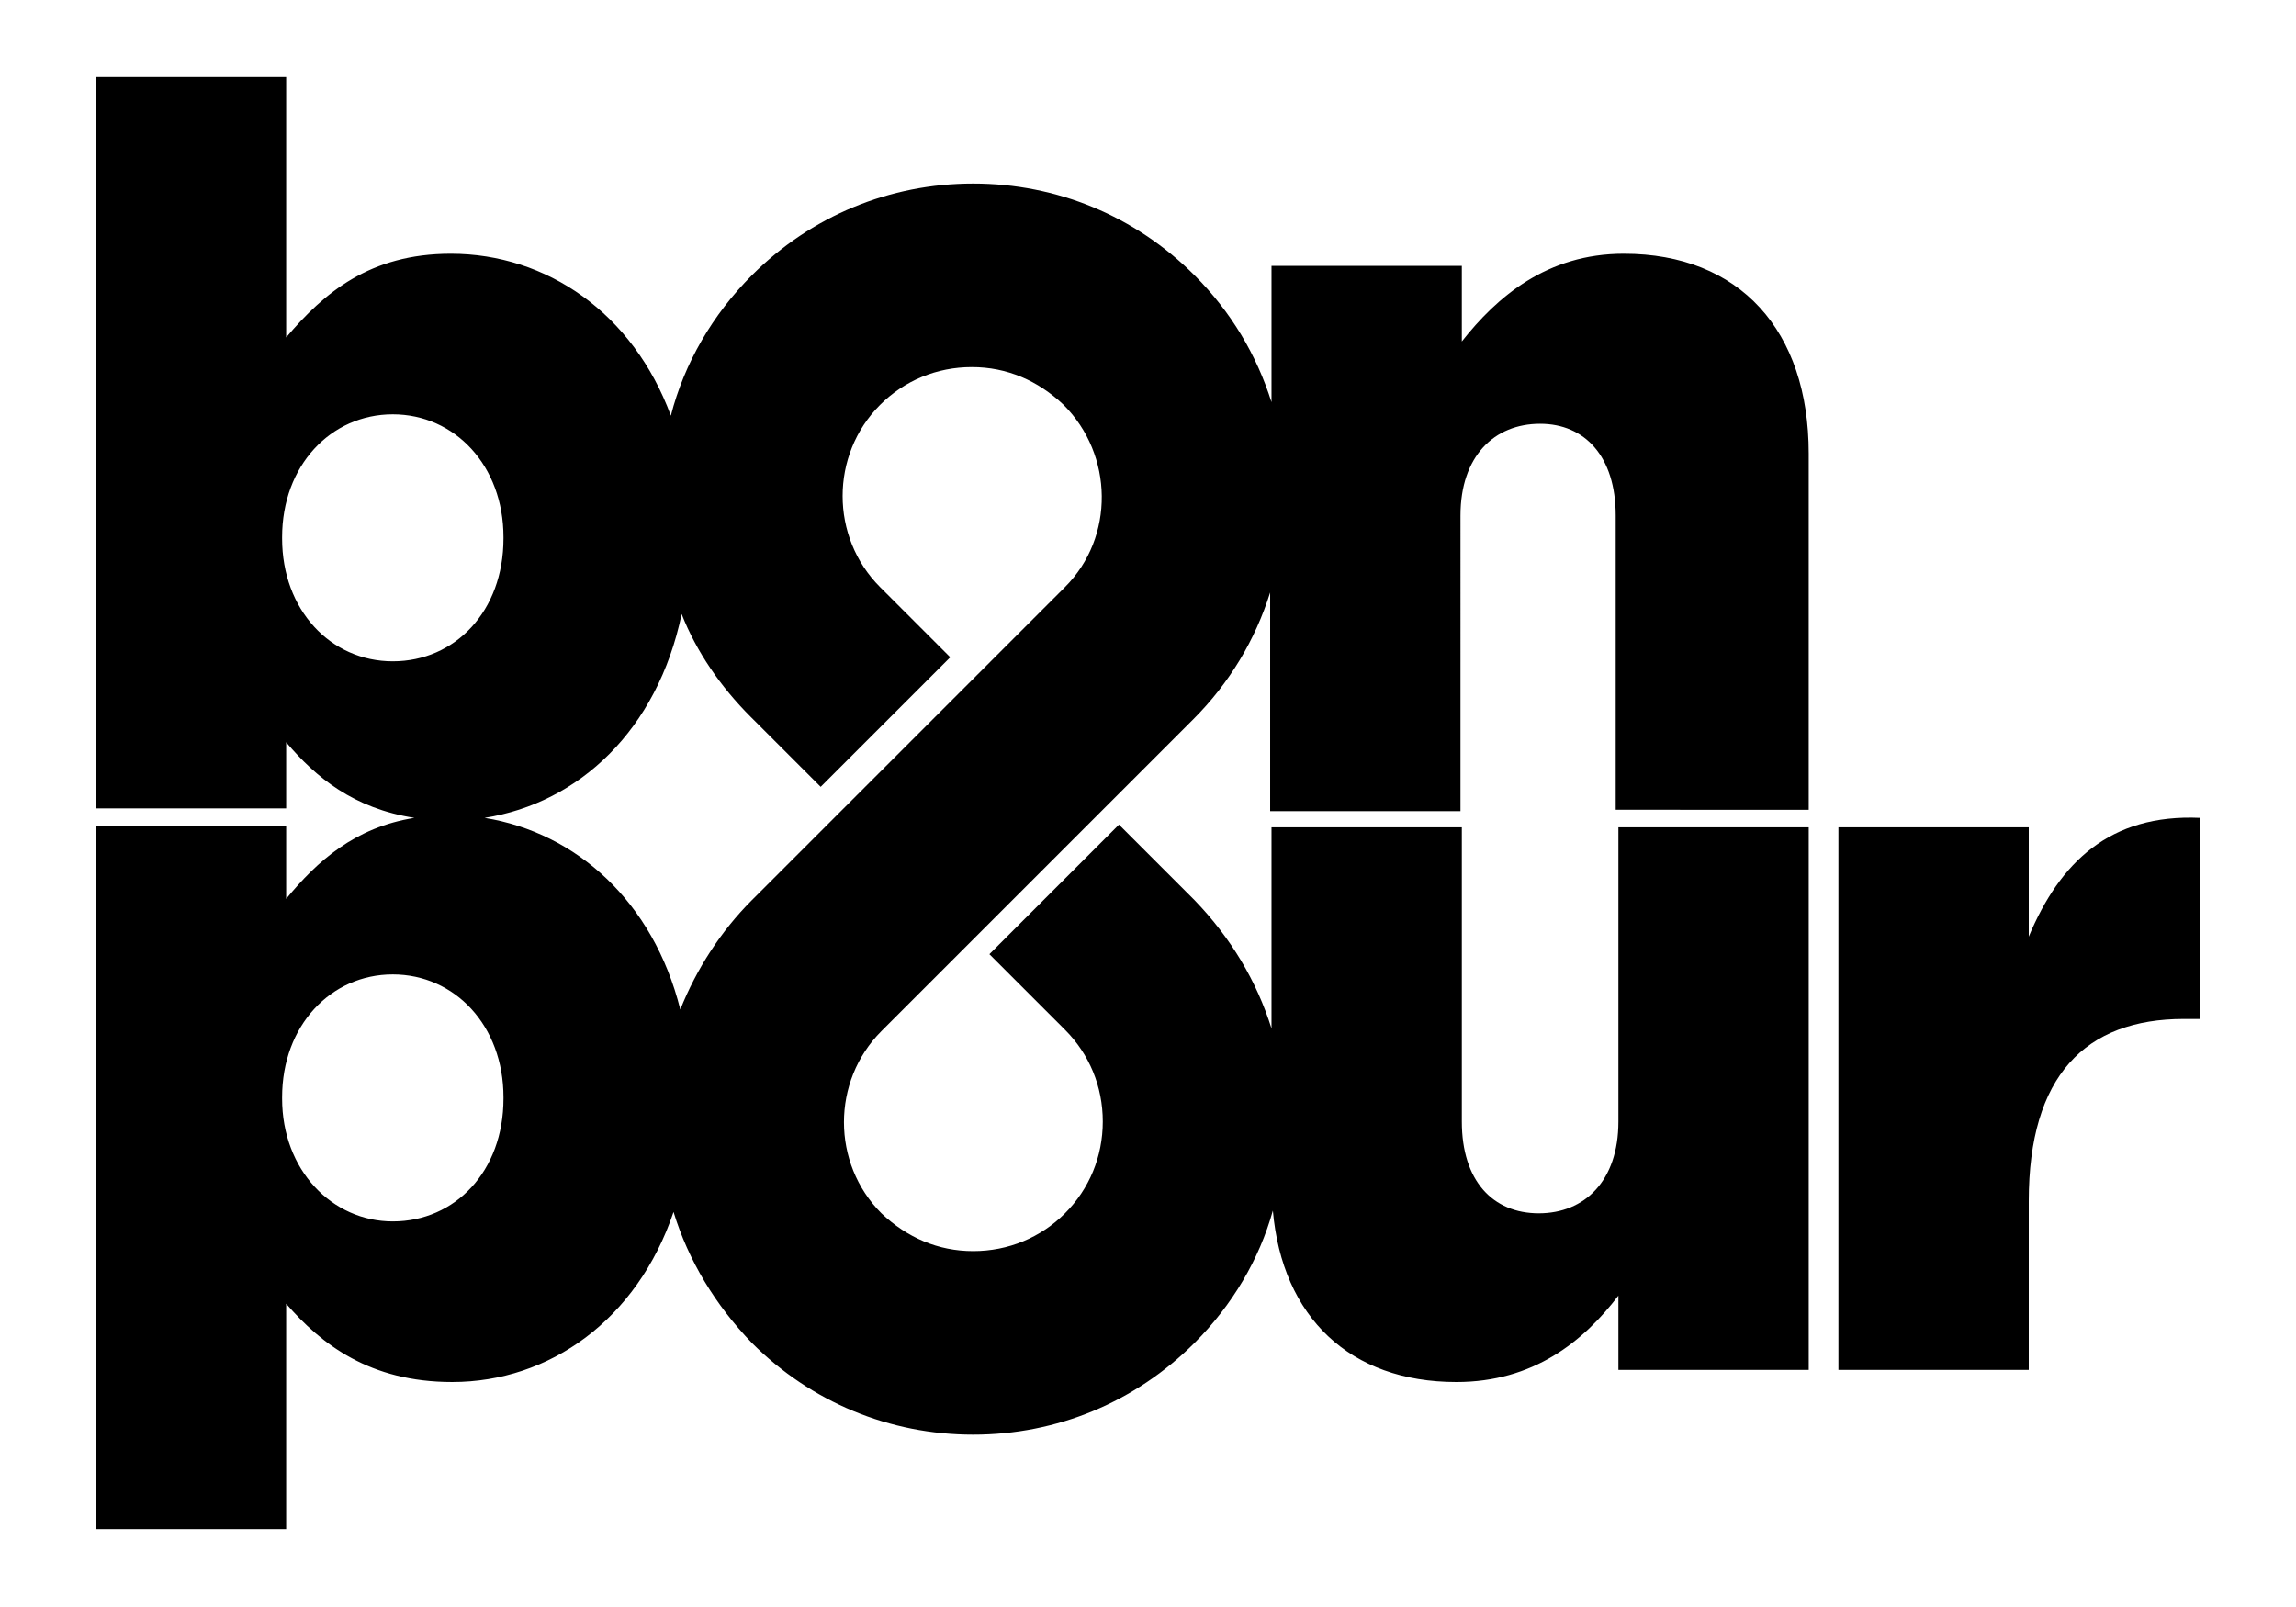 <?xml version="1.0" encoding="utf-8"?>
<!-- Generator: Adobe Illustrator 23.0.3, SVG Export Plug-In . SVG Version: 6.00 Build 0)  -->
<svg version="1.1" id="Calque_1" xmlns="http://www.w3.org/2000/svg" xmlns:xlink="http://www.w3.org/1999/xlink" x="0px" y="0px"
	 viewBox="0 0 170.1 119.1" style="enable-background:new 0 0 170.1 119.1;" xml:space="preserve">
<g>
	<path d="M120.3,18.8c-5.7,0-9.4,3.2-12,6.5v-5.6H94.2v10.1c-1.1-3.5-3-6.7-5.7-9.4c-4.4-4.4-10.2-6.8-16.4-6.8
		c-6.2,0-12,2.4-16.4,6.8c-2.9,2.9-5,6.5-6,10.4c-2.8-7.6-9.2-12-16.3-12c-6,0-9.4,2.9-12.2,6.2V5.7H7.1v54.2h14.1V55
		c2.2,2.6,5,4.9,9.5,5.6c-4.4,0.7-7.2,3.2-9.5,6v-5.4H7.1v52.1h14.1V96.6c2.6,3,6.2,5.8,12.3,5.8c7.2,0,13.7-4.6,16.4-12.6
		c1.1,3.6,3.1,6.9,5.8,9.7c4.4,4.4,10.2,6.8,16.4,6.8c6.2,0,12-2.4,16.4-6.8c2.8-2.8,4.8-6.2,5.8-9.8c0.7,7.9,5.7,12.7,13.6,12.7
		c5.7,0,9.4-3,12-6.4v5.5H134V61.3h-14.1v21.8c0,4.4-2.5,6.8-5.9,6.8c-3.4,0-5.7-2.4-5.7-6.8V61.3H94.2v14.9c-1.1-3.5-3-6.7-5.7-9.5
		l-5.6-5.6l-9.6,9.6l5.6,5.6c1.8,1.8,2.8,4.2,2.8,6.8c0,2.6-1,5-2.8,6.8c-1.8,1.8-4.2,2.8-6.8,2.8c-2.6,0-4.9-1-6.8-2.8
		c-3.7-3.7-3.7-9.8,0-13.5l23-23l0.1-0.1c2.7-2.7,4.6-5.9,5.7-9.4v16.2h14.1V38.2c0-4.4,2.5-6.8,5.9-6.8c3.3,0,5.6,2.4,5.6,6.8v21.8
		H134V33.6C134,24.5,128.9,18.8,120.3,18.8z M20.9,39.9v-0.1c0-5.3,3.6-9.1,8.2-9.1c4.6,0,8.2,3.8,8.2,9.1v0.1
		c0,5.4-3.6,9.1-8.2,9.1C24.5,49,20.9,45.2,20.9,39.9z M37.3,81.4c0,5.4-3.6,9.1-8.2,9.1c-4.5,0-8.2-3.8-8.2-9.1v-0.1
		c0-5.3,3.6-9.1,8.2-9.1c4.6,0,8.2,3.8,8.2,9.1V81.4z M78.9,43.5L55.7,66.7c-2.3,2.3-4.1,5.1-5.3,8.1c-2-8-7.7-13.1-14.5-14.2
		c7-1.1,12.8-6.5,14.6-15.1c1.1,2.8,2.9,5.4,5.1,7.6l5.2,5.2l9.6-9.6l-5.2-5.2c-3.7-3.7-3.7-9.8,0-13.5c1.8-1.8,4.2-2.8,6.8-2.8
		c2.6,0,4.9,1,6.8,2.8C82.5,33.7,82.6,39.8,78.9,43.5z"/>
	<path d="M150.3,69.4v-8.1h-14.1v40.2h14.1V89c0-9.3,4.2-13.5,11.5-13.5h1.2V60.6C156.3,60.3,152.6,63.9,150.3,69.4z"/>
</g>
</svg>
